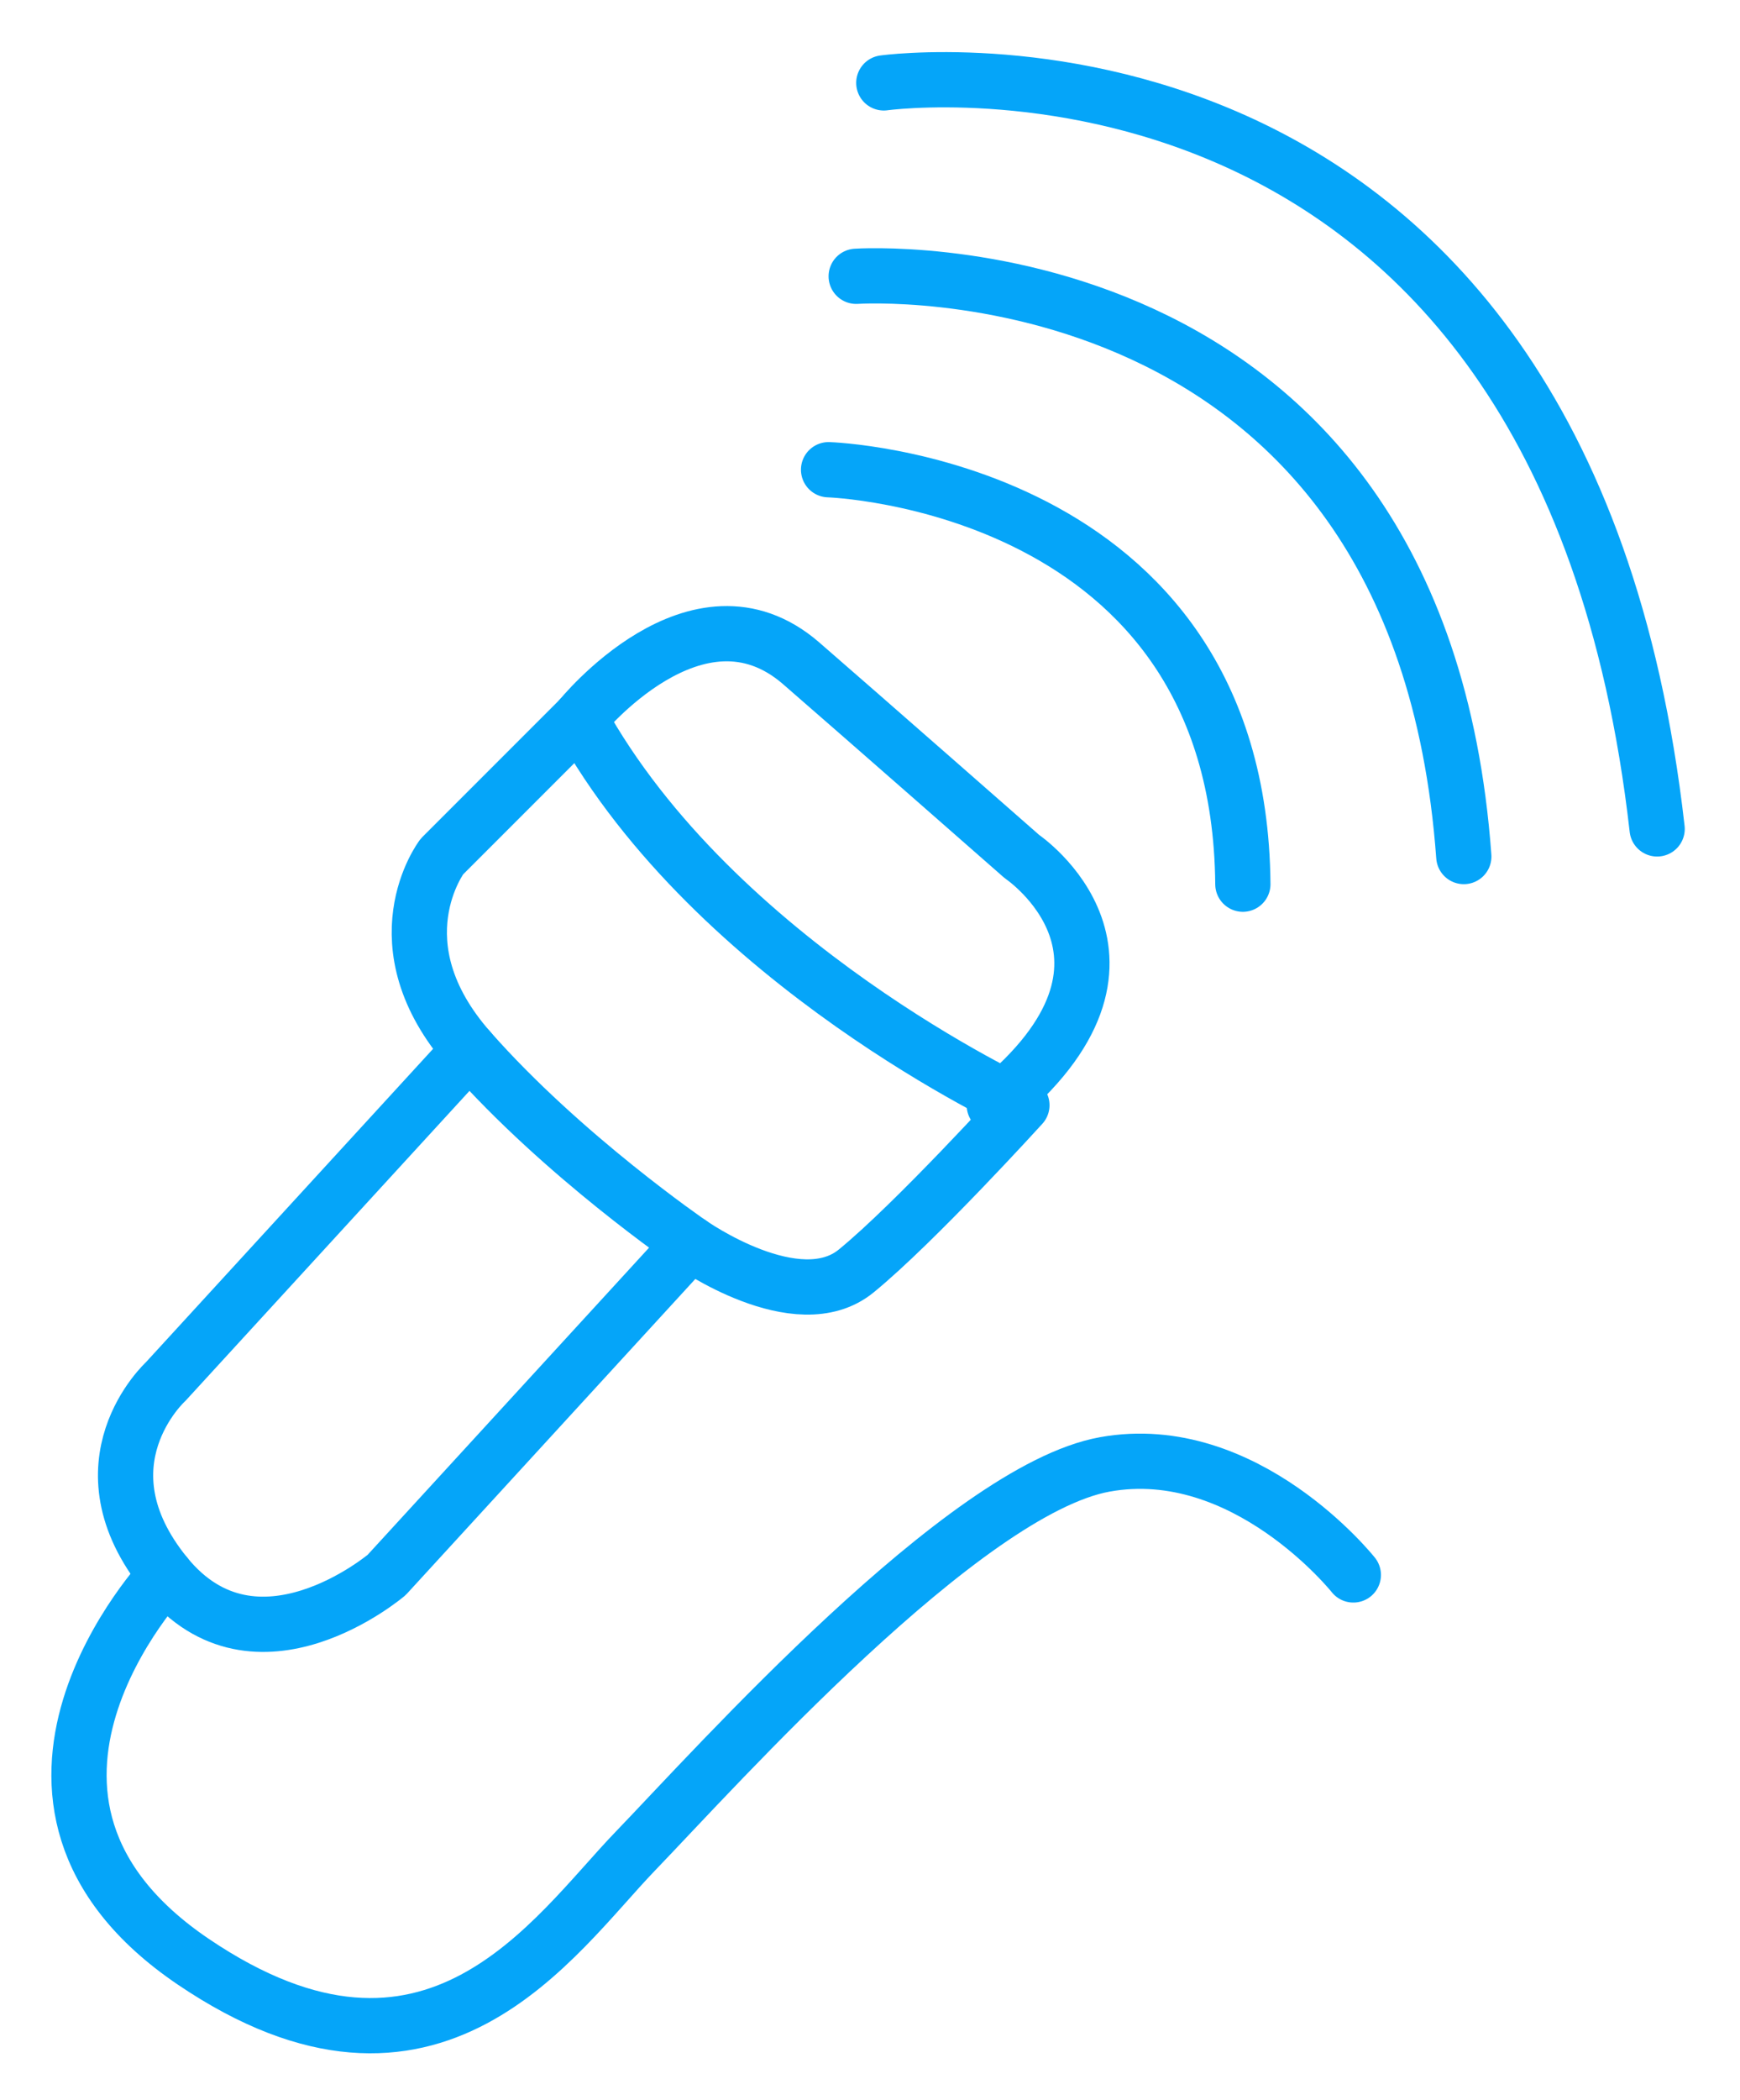 <svg xmlns="http://www.w3.org/2000/svg" xmlns:xlink="http://www.w3.org/1999/xlink" width="63" height="76" viewBox="0 0 63 76"><defs><path id="rbwja" d="M869 1096l-5 5s-2.39 3.15 1 7 8 7 8 7 3.87 2.74 6 1c2.13-1.74 6-6 6-6s-11.1-5.11-16-14z"/><path id="rbwjb" d="M869 1096s4.23-5.26 8-2c2.1 1.82 8 7 8 7s5.5 3.71-1 9"/><path id="rbwjc" d="M865 1108l-11 12s-3.27 2.98 0 7 8 0 8 0l11-12"/><path id="rbwjd" d="M854 1127s-7.69 8.12 1 14c8.69 5.88 13.05-.94 16-4 2.95-3.06 11.91-13.08 17-14 5.09-.92 9 4 9 4"/><path id="rbwje" d="M878 1087s14.88.47 15 15"/><path id="rbwjf" d="M879 1080s20.37-1.39 22 21"/><path id="rbwjg" d="M880 1073s24.55-3.41 28 27"/></defs><g><g transform="translate(-848 -1070)"><g><use fill="#fff" fill-opacity="0" stroke="#05a5f9" stroke-linecap="round" stroke-linejoin="round" stroke-miterlimit="50" stroke-width="2" xlink:href="#rbwja"/></g><g><use fill="#fff" fill-opacity="0" stroke="#05a5f9" stroke-linecap="round" stroke-linejoin="round" stroke-miterlimit="50" stroke-width="2" xlink:href="#rbwjb"/></g><g><use fill="#fff" fill-opacity="0" stroke="#05a5f9" stroke-linecap="round" stroke-linejoin="round" stroke-miterlimit="50" stroke-width="2" xlink:href="#rbwjc"/></g><g><use fill="#fff" fill-opacity="0" stroke="#05a5f9" stroke-linecap="round" stroke-linejoin="round" stroke-miterlimit="50" stroke-width="2" xlink:href="#rbwjd"/></g><g><use fill="#fff" fill-opacity="0" stroke="#05a5f9" stroke-linecap="round" stroke-linejoin="round" stroke-miterlimit="50" stroke-width="2" xlink:href="#rbwje"/></g><g><use fill="#fff" fill-opacity="0" stroke="#05a5f9" stroke-linecap="round" stroke-linejoin="round" stroke-miterlimit="50" stroke-width="2" xlink:href="#rbwjf"/></g><g><use fill="#fff" fill-opacity="0" stroke="#05a5f9" stroke-linecap="round" stroke-linejoin="round" stroke-miterlimit="50" stroke-width="2" xlink:href="#rbwjg"/></g></g></g></svg>